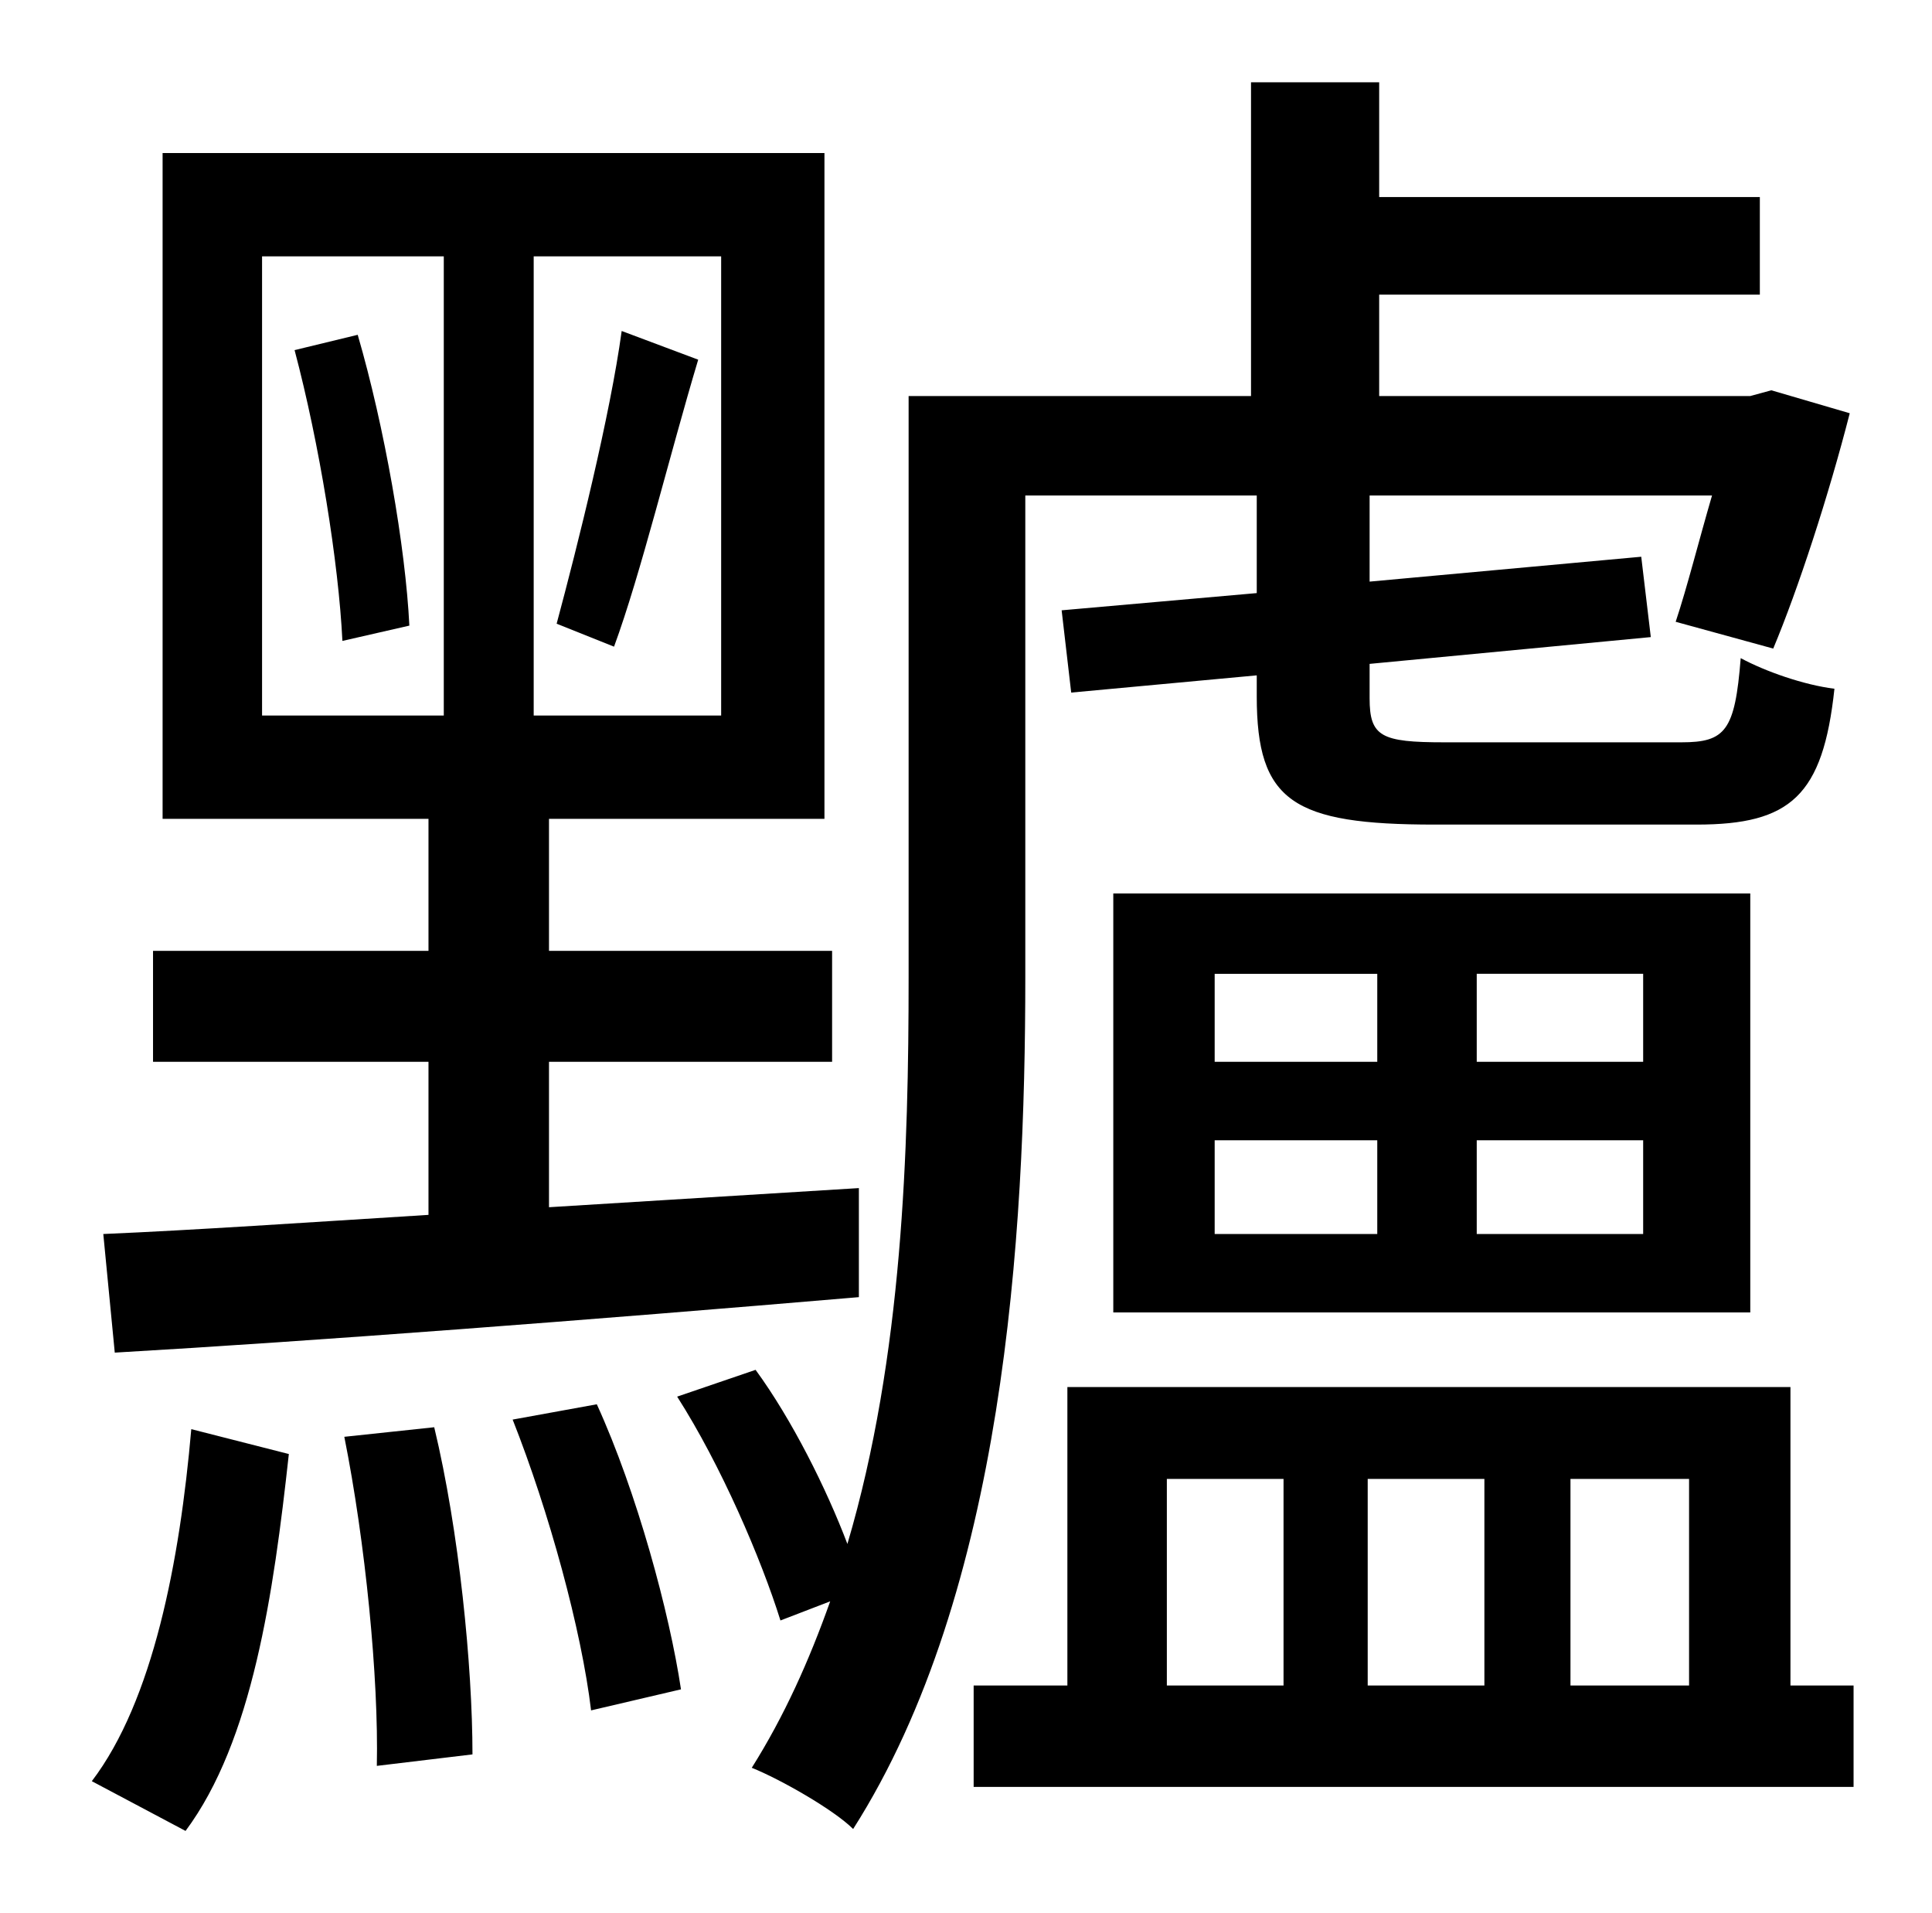 <?xml version="1.0" standalone="no"?>
<!DOCTYPE svg PUBLIC "-//W3C//DTD SVG 1.1//EN" "http://www.w3.org/Graphics/SVG/1.1/DTD/svg11.dtd" >
<svg xmlns="http://www.w3.org/2000/svg" xmlns:xlink="http://www.w3.org/1999/xlink" version="1.1" viewBox="-10 0 1010 1000">
   <path fill="currentColor"
d="M311 338l-30 -12c11 -41 28 -109 34 -153l40 15c-15 50 -30 112 -44 150zM144 183l33 -8c14 48 25 111 27 152l-35 8c-2 -41 -12 -103 -25 -152zM127 134v240h95v-240h-95zM367 374v-240h-98v240h98zM50 707l-6 -62c47 -2 106 -6 170 -10v-80h-144v-58h144v-69h-139v-348
h346v348h-144v69h148v58h-148v76l162 -10v57c-141 12 -285 23 -389 29zM87 957l-49 -26c32 -42 46 -115 52 -184l51 13c-8 73 -19 150 -54 197zM170 751l47 -5c13 54 20 125 20 171l-50 6c1 -46 -6 -117 -17 -172zM258 742l44 -8c21 46 38 109 44 149l-47 11
c-5 -42 -22 -104 -41 -152zM526 259v252c0 135 -11 321 -90 445c-10 -10 -38 -26 -53 -32c17 -27 30 -56 41 -87l-26 10c-10 -32 -31 -81 -54 -117l41 -14c19 26 37 62 48 91c29 -98 32 -207 32 -296v-304h179v-164h67v60h199v51h-199v53h194l11 -3l41 12
c-11 43 -27 92 -40 123l-51 -14c6 -18 12 -42 19 -66h-179v45l142 -13l5 42l-147 14v18c0 20 6 23 39 23h124c23 0 28 -6 31 -44c13 7 33 14 49 16c-6 56 -23 71 -72 71h-137c-74 0 -93 -12 -93 -67v-11l-97 9l-5 -43l102 -9v-51h-121zM625 596v49h85v-49h-85zM625 509v46
h85v-46h-85zM849 555v-46h-87v46h87zM849 645v-49h-87v49h87zM572 686v-219h333v219h-333zM600 773v108h61v-108h-61zM766 773h-61v108h61v-108zM873 773h-62v108h62v-108zM926 881h33v53h-460v-53h49v-156h378v156z" />
</svg>
